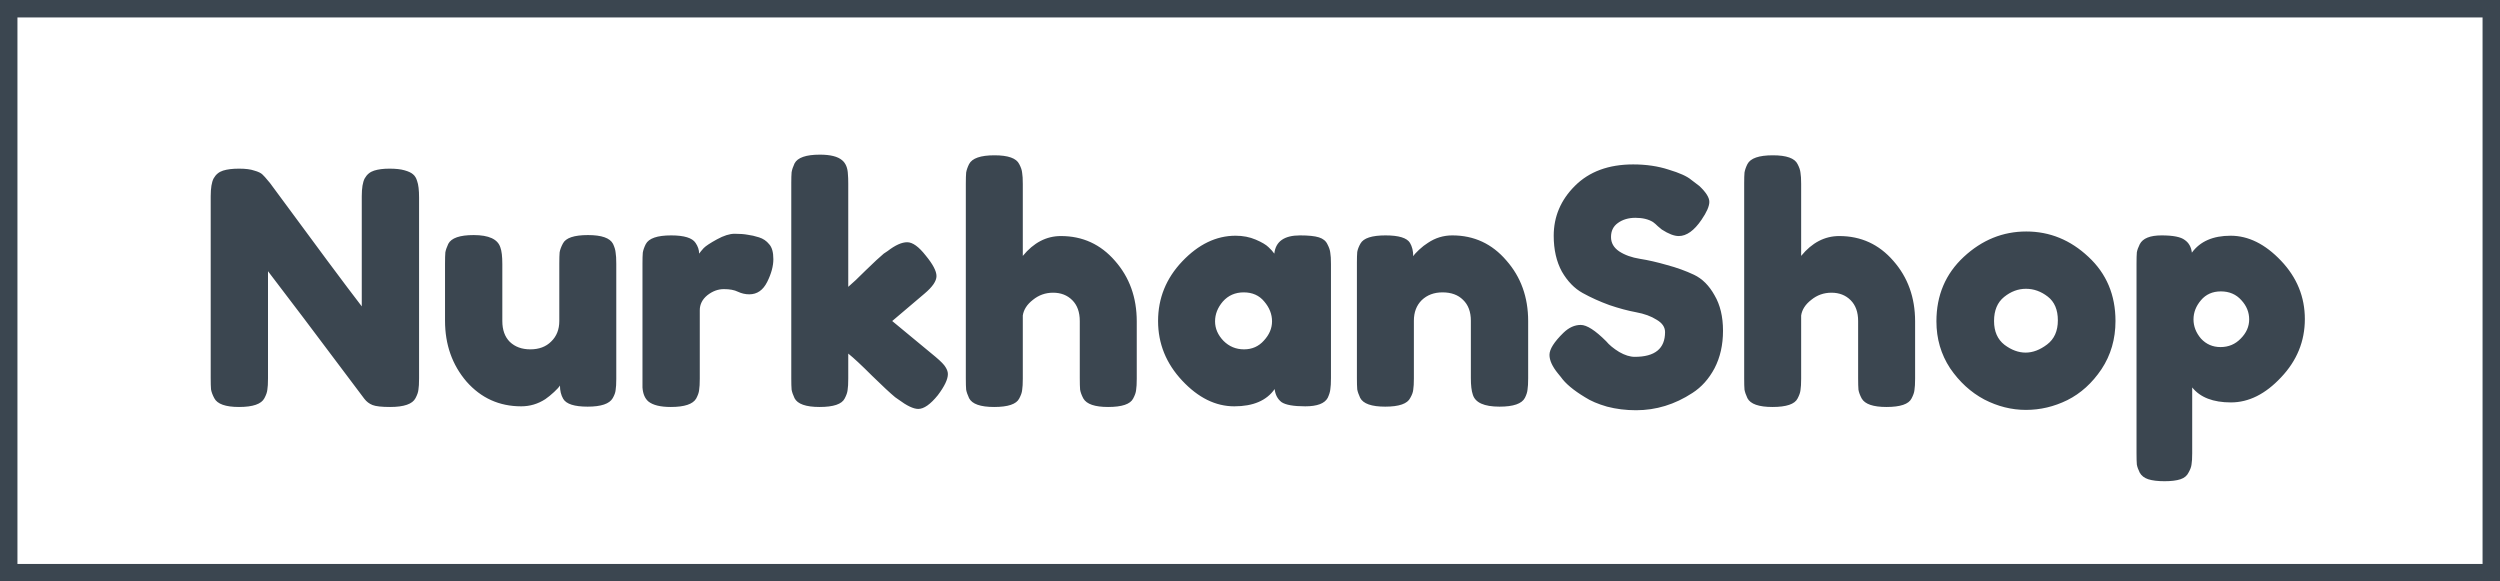 <svg width="215" height="50" viewBox="0 0 215 50" fill="none" xmlns="http://www.w3.org/2000/svg">
<path d="M31.364 15.344C31.551 15.008 31.821 14.784 32.176 14.672C32.531 14.56 32.969 14.504 33.492 14.504C34.033 14.504 34.463 14.551 34.78 14.644C35.116 14.737 35.359 14.849 35.508 14.98C35.676 15.111 35.797 15.307 35.872 15.568C35.984 15.867 36.04 16.343 36.04 16.996V32.536C36.04 32.984 36.021 33.311 35.984 33.516C35.965 33.721 35.881 33.964 35.732 34.244C35.471 34.748 34.743 35 33.548 35C32.82 35 32.316 34.944 32.036 34.832C31.756 34.72 31.523 34.543 31.336 34.3C27.136 28.7 24.373 25.041 23.048 23.324V32.536C23.048 32.984 23.029 33.311 22.992 33.516C22.973 33.721 22.889 33.964 22.74 34.244C22.479 34.748 21.751 35 20.556 35C19.399 35 18.689 34.748 18.428 34.244C18.279 33.964 18.185 33.712 18.148 33.488C18.129 33.264 18.12 32.937 18.12 32.508V16.884C18.12 16.175 18.204 15.661 18.372 15.344C18.559 15.008 18.829 14.784 19.184 14.672C19.539 14.56 19.996 14.504 20.556 14.504C21.116 14.504 21.555 14.56 21.872 14.672C22.208 14.765 22.441 14.877 22.572 15.008C22.647 15.064 22.861 15.307 23.216 15.736C27.155 21.093 29.787 24.631 31.112 26.348V16.884C31.112 16.175 31.196 15.661 31.364 15.344ZM44.824 34.944C42.939 34.944 41.371 34.235 40.12 32.816C38.888 31.379 38.272 29.633 38.272 27.58V22.68C38.272 22.232 38.282 21.905 38.3 21.7C38.338 21.495 38.422 21.252 38.552 20.972C38.814 20.468 39.542 20.216 40.736 20.216C42.043 20.216 42.808 20.571 43.032 21.28C43.144 21.579 43.2 22.055 43.2 22.708V27.608C43.2 28.373 43.415 28.971 43.844 29.4C44.292 29.829 44.88 30.044 45.608 30.044C46.355 30.044 46.952 29.82 47.4 29.372C47.867 28.924 48.1 28.336 48.1 27.608V22.652C48.1 22.223 48.11 21.905 48.128 21.7C48.166 21.476 48.259 21.224 48.408 20.944C48.651 20.459 49.37 20.216 50.564 20.216C51.74 20.216 52.459 20.468 52.72 20.972C52.851 21.252 52.926 21.504 52.944 21.728C52.982 21.933 53 22.251 53 22.68V32.592C53 33.003 52.982 33.32 52.944 33.544C52.926 33.749 52.842 33.983 52.692 34.244C52.412 34.729 51.694 34.972 50.536 34.972C49.398 34.972 48.698 34.748 48.436 34.3C48.25 33.983 48.156 33.6 48.156 33.152C48.082 33.283 47.914 33.469 47.652 33.712C47.391 33.955 47.139 34.16 46.896 34.328C46.262 34.739 45.571 34.944 44.824 34.944ZM65.277 20.412C65.632 20.524 65.921 20.72 66.145 21C66.388 21.261 66.509 21.691 66.509 22.288C66.509 22.885 66.332 23.539 65.977 24.248C65.622 24.957 65.109 25.312 64.437 25.312C64.101 25.312 63.774 25.237 63.457 25.088C63.158 24.939 62.757 24.864 62.253 24.864C61.749 24.864 61.273 25.041 60.825 25.396C60.395 25.751 60.181 26.18 60.181 26.684V32.564C60.181 32.993 60.162 33.32 60.125 33.544C60.106 33.749 60.022 33.992 59.873 34.272C59.593 34.757 58.865 35 57.689 35C56.793 35 56.149 34.841 55.757 34.524C55.458 34.263 55.29 33.861 55.253 33.32C55.253 33.133 55.253 32.863 55.253 32.508V22.68C55.253 22.251 55.262 21.933 55.281 21.728C55.318 21.504 55.402 21.261 55.533 21C55.794 20.496 56.522 20.244 57.717 20.244C58.837 20.244 59.537 20.459 59.817 20.888C60.022 21.187 60.125 21.495 60.125 21.812C60.218 21.681 60.349 21.523 60.517 21.336C60.703 21.149 61.086 20.897 61.665 20.58C62.243 20.263 62.748 20.104 63.177 20.104C63.625 20.104 63.998 20.132 64.297 20.188C64.596 20.225 64.922 20.3 65.277 20.412ZM76.73 27.608L80.454 30.688C80.92 31.08 81.21 31.379 81.322 31.584C81.452 31.789 81.518 31.985 81.518 32.172C81.518 32.62 81.228 33.227 80.65 33.992C80.015 34.776 79.455 35.168 78.97 35.168C78.559 35.168 77.99 34.897 77.262 34.356L76.982 34.16C76.552 33.805 75.89 33.189 74.994 32.312C74.098 31.416 73.416 30.781 72.95 30.408V32.564C72.95 32.993 72.931 33.32 72.894 33.544C72.875 33.749 72.791 33.992 72.642 34.272C72.399 34.757 71.68 35 70.486 35C69.31 35 68.591 34.748 68.33 34.244C68.199 33.964 68.115 33.721 68.078 33.516C68.059 33.292 68.05 32.965 68.05 32.536V15.764C68.05 15.335 68.059 15.017 68.078 14.812C68.115 14.588 68.199 14.336 68.33 14.056C68.591 13.552 69.319 13.3 70.514 13.3C71.41 13.3 72.044 13.459 72.418 13.776C72.735 14.037 72.903 14.448 72.922 15.008C72.94 15.176 72.95 15.437 72.95 15.792V24.668C73.286 24.388 73.79 23.912 74.462 23.24C75.152 22.568 75.666 22.092 76.002 21.812L76.338 21.588C76.991 21.084 77.551 20.832 78.018 20.832C78.484 20.832 79.016 21.215 79.614 21.98C80.23 22.727 80.538 23.315 80.538 23.744C80.538 24.173 80.192 24.677 79.502 25.256L76.73 27.608ZM91.237 20.3C93.104 20.3 94.653 21.009 95.885 22.428C97.136 23.847 97.761 25.583 97.761 27.636V32.564C97.761 32.993 97.743 33.32 97.705 33.544C97.687 33.749 97.603 33.992 97.453 34.272C97.211 34.757 96.492 35 95.297 35C94.159 35 93.449 34.757 93.169 34.272C93.02 33.992 92.927 33.74 92.889 33.516C92.871 33.292 92.861 32.956 92.861 32.508V27.608C92.861 26.843 92.647 26.245 92.217 25.816C91.788 25.387 91.237 25.172 90.565 25.172C89.912 25.172 89.333 25.377 88.829 25.788C88.325 26.18 88.036 26.628 87.961 27.132V32.564C87.961 32.993 87.943 33.32 87.905 33.544C87.887 33.749 87.803 33.992 87.653 34.272C87.411 34.757 86.692 35 85.497 35C84.321 35 83.603 34.748 83.341 34.244C83.211 33.964 83.127 33.721 83.089 33.516C83.071 33.311 83.061 32.984 83.061 32.536V15.792C83.061 15.363 83.071 15.045 83.089 14.84C83.127 14.616 83.211 14.373 83.341 14.112C83.603 13.608 84.331 13.356 85.525 13.356C86.701 13.356 87.411 13.608 87.653 14.112C87.803 14.392 87.887 14.644 87.905 14.868C87.943 15.073 87.961 15.391 87.961 15.82V22.008C88.895 20.869 89.987 20.3 91.237 20.3ZM109.591 21.812C109.703 20.767 110.44 20.244 111.803 20.244C112.531 20.244 113.072 20.3 113.427 20.412C113.781 20.524 114.024 20.72 114.155 21C114.304 21.28 114.388 21.532 114.407 21.756C114.444 21.961 114.463 22.279 114.463 22.708V32.508C114.463 32.937 114.444 33.264 114.407 33.488C114.388 33.693 114.313 33.936 114.183 34.216C113.921 34.701 113.277 34.944 112.251 34.944C111.243 34.944 110.561 34.823 110.207 34.58C109.871 34.319 109.675 33.945 109.619 33.46C108.928 34.449 107.771 34.944 106.147 34.944C104.541 34.944 103.048 34.207 101.667 32.732C100.285 31.257 99.594 29.549 99.594 27.608C99.594 25.648 100.285 23.94 101.667 22.484C103.067 21.009 104.597 20.272 106.259 20.272C106.893 20.272 107.472 20.384 107.995 20.608C108.517 20.832 108.881 21.047 109.087 21.252C109.292 21.439 109.46 21.625 109.591 21.812ZM104.495 27.636C104.495 28.252 104.737 28.812 105.223 29.316C105.708 29.801 106.296 30.044 106.987 30.044C107.677 30.044 108.247 29.792 108.695 29.288C109.161 28.784 109.395 28.233 109.395 27.636C109.395 27.02 109.171 26.451 108.723 25.928C108.293 25.405 107.705 25.144 106.959 25.144C106.231 25.144 105.633 25.405 105.167 25.928C104.719 26.451 104.495 27.02 104.495 27.636ZM124.898 20.244C126.765 20.244 128.314 20.963 129.546 22.4C130.797 23.819 131.422 25.555 131.422 27.608V32.536C131.422 32.965 131.404 33.292 131.366 33.516C131.348 33.721 131.273 33.955 131.142 34.216C130.881 34.72 130.153 34.972 128.958 34.972C127.633 34.972 126.868 34.627 126.662 33.936C126.55 33.619 126.494 33.143 126.494 32.508V27.58C126.494 26.815 126.27 26.217 125.822 25.788C125.393 25.359 124.805 25.144 124.058 25.144C123.33 25.144 122.733 25.368 122.266 25.816C121.818 26.264 121.594 26.852 121.594 27.58V32.536C121.594 32.965 121.576 33.292 121.538 33.516C121.52 33.721 121.436 33.955 121.286 34.216C121.044 34.72 120.325 34.972 119.13 34.972C117.954 34.972 117.236 34.72 116.974 34.216C116.844 33.936 116.76 33.693 116.722 33.488C116.704 33.264 116.694 32.937 116.694 32.508V22.596C116.694 22.185 116.704 21.877 116.722 21.672C116.76 21.448 116.853 21.205 117.002 20.944C117.264 20.477 117.982 20.244 119.158 20.244C120.297 20.244 120.997 20.459 121.258 20.888C121.445 21.205 121.538 21.588 121.538 22.036C121.613 21.905 121.781 21.719 122.042 21.476C122.304 21.233 122.556 21.037 122.798 20.888C123.433 20.459 124.133 20.244 124.898 20.244ZM133.983 32.116C133.497 31.519 133.255 30.987 133.255 30.52C133.255 30.035 133.656 29.4 134.459 28.616C134.925 28.168 135.42 27.944 135.943 27.944C136.465 27.944 137.193 28.411 138.127 29.344C138.388 29.661 138.761 29.969 139.247 30.268C139.732 30.548 140.18 30.688 140.591 30.688C142.327 30.688 143.195 29.979 143.195 28.56C143.195 28.131 142.952 27.776 142.467 27.496C142 27.197 141.412 26.983 140.703 26.852C139.993 26.721 139.228 26.516 138.407 26.236C137.585 25.937 136.82 25.592 136.111 25.2C135.401 24.808 134.804 24.192 134.319 23.352C133.852 22.493 133.619 21.467 133.619 20.272C133.619 18.629 134.225 17.201 135.439 15.988C136.671 14.756 138.341 14.14 140.451 14.14C141.571 14.14 142.588 14.289 143.503 14.588C144.436 14.868 145.08 15.157 145.435 15.456L146.135 15.988C146.713 16.529 147.003 16.987 147.003 17.36C147.003 17.733 146.779 18.247 146.331 18.9C145.696 19.833 145.043 20.3 144.371 20.3C143.979 20.3 143.493 20.113 142.915 19.74C142.859 19.703 142.747 19.609 142.579 19.46C142.429 19.311 142.289 19.189 142.159 19.096C141.767 18.853 141.263 18.732 140.647 18.732C140.049 18.732 139.545 18.881 139.135 19.18C138.743 19.46 138.547 19.861 138.547 20.384C138.547 20.888 138.78 21.299 139.247 21.616C139.732 21.933 140.329 22.148 141.039 22.26C141.748 22.372 142.523 22.549 143.363 22.792C144.203 23.016 144.977 23.296 145.687 23.632C146.396 23.968 146.984 24.556 147.451 25.396C147.936 26.217 148.179 27.235 148.179 28.448C148.179 29.661 147.936 30.735 147.451 31.668C146.965 32.583 146.331 33.292 145.547 33.796C144.035 34.785 142.42 35.28 140.703 35.28C139.825 35.28 138.995 35.177 138.211 34.972C137.427 34.748 136.792 34.477 136.307 34.16C135.317 33.563 134.627 32.984 134.235 32.424L133.983 32.116ZM158.175 20.3C160.042 20.3 161.591 21.009 162.823 22.428C164.074 23.847 164.699 25.583 164.699 27.636V32.564C164.699 32.993 164.68 33.32 164.643 33.544C164.624 33.749 164.54 33.992 164.391 34.272C164.148 34.757 163.43 35 162.235 35C161.096 35 160.387 34.757 160.107 34.272C159.958 33.992 159.864 33.74 159.827 33.516C159.808 33.292 159.799 32.956 159.799 32.508V27.608C159.799 26.843 159.584 26.245 159.155 25.816C158.726 25.387 158.175 25.172 157.503 25.172C156.85 25.172 156.271 25.377 155.767 25.788C155.263 26.18 154.974 26.628 154.899 27.132V32.564C154.899 32.993 154.88 33.32 154.843 33.544C154.824 33.749 154.74 33.992 154.591 34.272C154.348 34.757 153.63 35 152.435 35C151.259 35 150.54 34.748 150.279 34.244C150.148 33.964 150.064 33.721 150.027 33.516C150.008 33.311 149.999 32.984 149.999 32.536V15.792C149.999 15.363 150.008 15.045 150.027 14.84C150.064 14.616 150.148 14.373 150.279 14.112C150.54 13.608 151.268 13.356 152.463 13.356C153.639 13.356 154.348 13.608 154.591 14.112C154.74 14.392 154.824 14.644 154.843 14.868C154.88 15.073 154.899 15.391 154.899 15.82V22.008C155.832 20.869 156.924 20.3 158.175 20.3ZM166.532 27.636C166.532 25.396 167.316 23.548 168.884 22.092C170.452 20.636 172.244 19.908 174.26 19.908C176.276 19.908 178.059 20.636 179.608 22.092C181.157 23.529 181.932 25.368 181.932 27.608C181.932 29.157 181.531 30.539 180.728 31.752C179.925 32.947 178.945 33.833 177.788 34.412C176.649 34.972 175.464 35.252 174.232 35.252C173 35.252 171.805 34.953 170.648 34.356C169.491 33.74 168.511 32.844 167.708 31.668C166.924 30.473 166.532 29.129 166.532 27.636ZM172.384 29.652C172.981 30.1 173.588 30.324 174.204 30.324C174.82 30.324 175.436 30.091 176.052 29.624C176.668 29.157 176.976 28.467 176.976 27.552C176.976 26.637 176.687 25.956 176.108 25.508C175.529 25.06 174.904 24.836 174.232 24.836C173.56 24.836 172.935 25.069 172.356 25.536C171.777 26.003 171.488 26.693 171.488 27.608C171.488 28.504 171.787 29.185 172.384 29.652ZM183.741 39.004V22.652C183.741 22.223 183.75 21.905 183.769 21.7C183.806 21.495 183.89 21.261 184.021 21C184.282 20.496 184.908 20.244 185.897 20.244C186.886 20.244 187.549 20.375 187.885 20.636C188.24 20.879 188.445 21.243 188.501 21.728C189.21 20.757 190.321 20.272 191.833 20.272C193.364 20.272 194.81 20.991 196.173 22.428C197.536 23.865 198.217 25.536 198.217 27.44C198.217 29.344 197.536 31.015 196.173 32.452C194.829 33.889 193.392 34.608 191.861 34.608C190.33 34.608 189.22 34.179 188.529 33.32V38.976C188.529 39.405 188.51 39.723 188.473 39.928C188.454 40.133 188.37 40.367 188.221 40.628C188.09 40.908 187.857 41.104 187.521 41.216C187.185 41.328 186.728 41.384 186.149 41.384C185.57 41.384 185.104 41.328 184.749 41.216C184.413 41.104 184.17 40.917 184.021 40.656C183.89 40.395 183.806 40.161 183.769 39.956C183.75 39.751 183.741 39.433 183.741 39.004ZM189.285 25.816C188.856 26.32 188.641 26.871 188.641 27.468C188.641 28.065 188.856 28.616 189.285 29.12C189.733 29.605 190.293 29.848 190.965 29.848C191.656 29.848 192.234 29.605 192.701 29.12C193.186 28.635 193.429 28.084 193.429 27.468C193.429 26.852 193.205 26.301 192.757 25.816C192.309 25.312 191.721 25.06 190.993 25.06C190.284 25.06 189.714 25.312 189.285 25.816Z" fill="#3B4650"/>
<rect x="0.75" y="0.75" width="213.5" height="48.5" stroke="#3B4650" stroke-width="1.5"/>
</svg>
